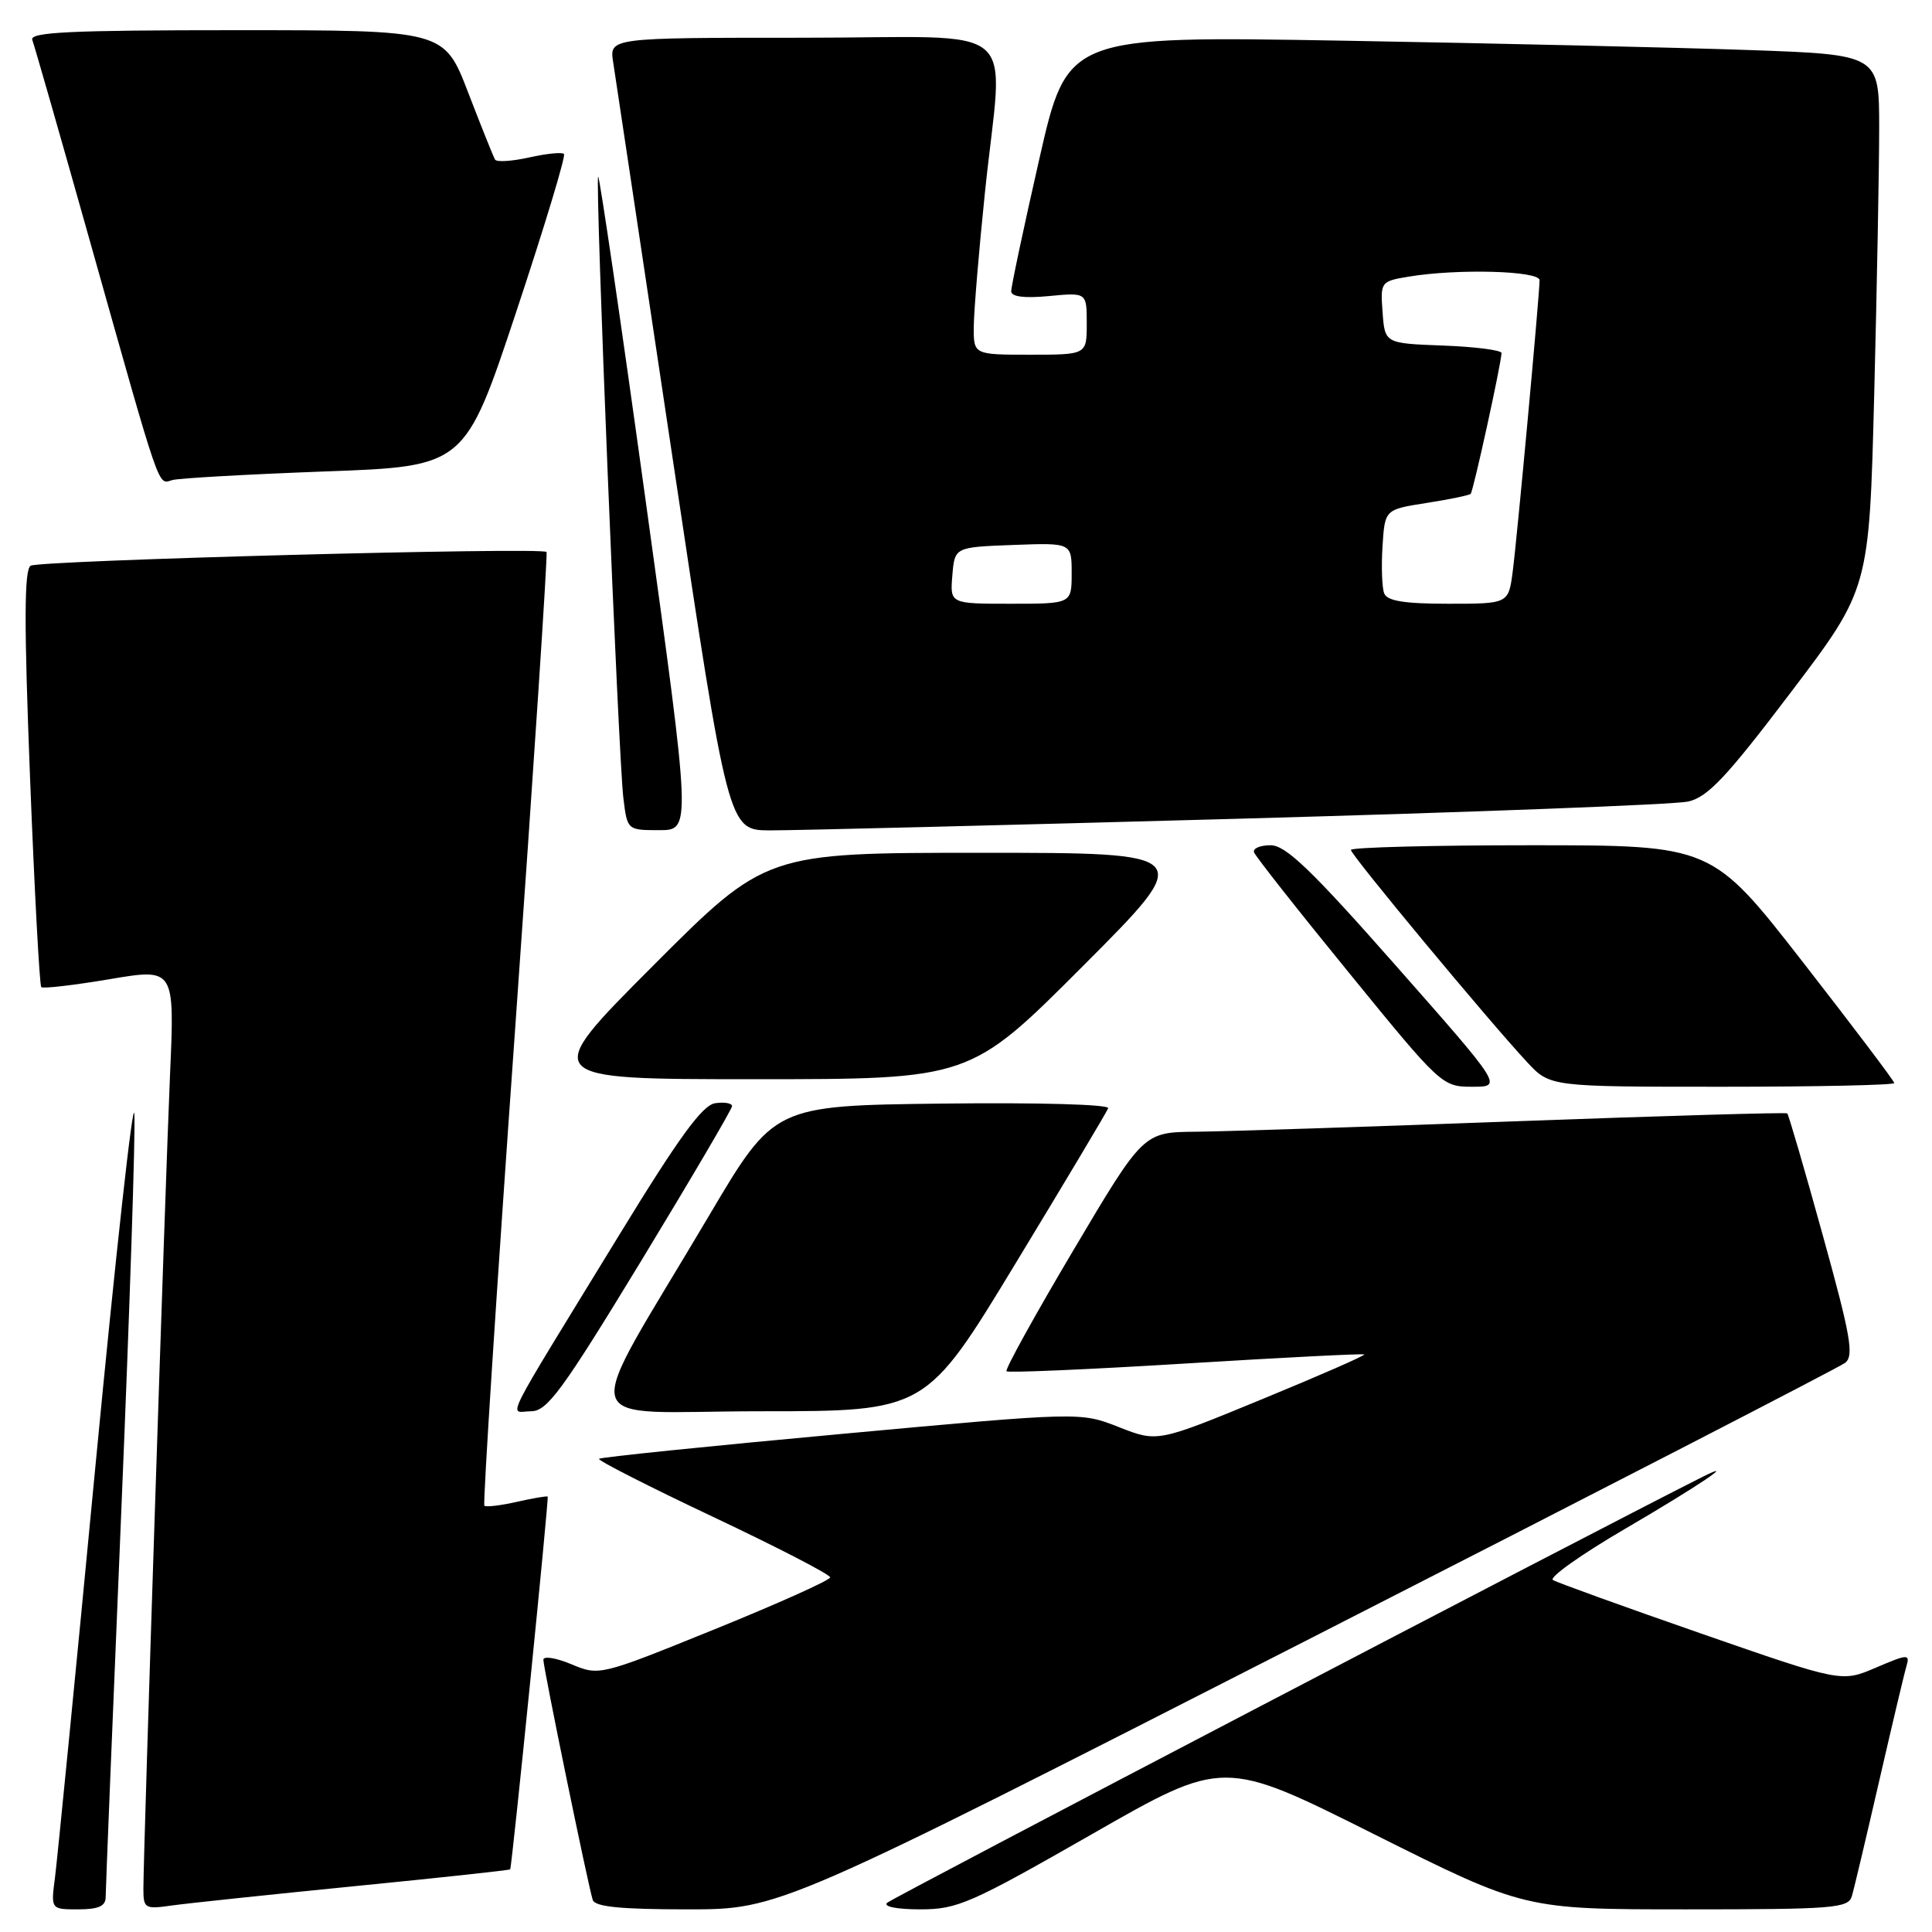 <?xml version="1.0" encoding="UTF-8" standalone="no"?>
<!DOCTYPE svg PUBLIC "-//W3C//DTD SVG 1.1//EN" "http://www.w3.org/Graphics/SVG/1.1/DTD/svg11.dtd" >
<svg xmlns="http://www.w3.org/2000/svg" xmlns:xlink="http://www.w3.org/1999/xlink" version="1.1" viewBox="0 0 256 256">
 <g >
 <path fill="currentColor"
d=" M 14.00 251.39 C 14.00 250.51 14.92 227.72 16.05 200.75 C 17.18 173.79 17.97 149.87 17.80 147.61 C 17.64 145.35 15.33 166.22 12.67 194.00 C 10.02 221.78 7.59 246.41 7.29 248.75 C 6.73 253.00 6.73 253.00 10.36 253.00 C 13.04 253.00 14.00 252.57 14.00 251.39 Z  M 46.97 249.93 C 58.22 248.82 67.51 247.81 67.60 247.70 C 67.83 247.44 72.75 198.56 72.57 198.31 C 72.50 198.20 70.67 198.51 68.50 199.00 C 66.33 199.49 64.39 199.72 64.18 199.51 C 63.97 199.30 65.80 170.86 68.26 136.31 C 70.71 101.77 72.59 73.34 72.42 73.14 C 71.85 72.47 5.21 74.25 4.06 74.96 C 3.20 75.50 3.18 82.52 3.98 103.03 C 4.57 118.08 5.24 130.57 5.47 130.80 C 5.69 131.02 9.76 130.55 14.51 129.75 C 23.15 128.29 23.15 128.29 22.53 142.39 C 21.91 156.61 19.01 245.13 19.00 250.26 C 19.00 252.88 19.19 253.00 22.75 252.49 C 24.81 252.20 35.71 251.05 46.97 249.93 Z  M 173.17 217.34 C 211.61 197.73 243.69 181.19 244.48 180.59 C 245.69 179.66 245.25 177.11 241.52 163.65 C 239.11 154.93 236.99 147.67 236.82 147.53 C 236.64 147.38 220.53 147.85 201.00 148.57 C 181.47 149.30 162.35 149.92 158.50 149.96 C 151.50 150.02 151.50 150.02 142.23 165.66 C 137.13 174.26 133.14 181.48 133.37 181.70 C 133.59 181.92 144.28 181.46 157.13 180.67 C 169.99 179.88 180.62 179.34 180.77 179.47 C 180.92 179.61 174.82 182.28 167.21 185.41 C 153.37 191.11 153.37 191.11 148.26 189.10 C 143.15 187.09 143.15 187.09 111.44 190.01 C 94.01 191.61 79.57 193.09 79.37 193.30 C 79.16 193.50 85.97 196.97 94.50 201.00 C 103.02 205.03 110.00 208.63 110.00 209.01 C 110.00 209.38 103.12 212.47 94.71 215.88 C 79.49 222.05 79.41 222.07 75.71 220.52 C 73.67 219.67 72.00 219.40 72.00 219.93 C 72.00 221.00 77.92 249.82 78.54 251.75 C 78.83 252.66 82.25 253.00 91.11 253.00 C 103.29 253.00 103.29 253.00 173.17 217.34 Z  M 144.70 243.03 C 162.13 233.05 162.13 233.05 182.05 243.03 C 201.98 253.00 201.98 253.00 223.42 253.00 C 242.98 253.00 244.91 252.85 245.38 251.25 C 245.67 250.29 247.29 243.43 249.00 236.00 C 250.71 228.57 252.33 221.72 252.62 220.76 C 253.09 219.15 252.79 219.16 248.57 220.97 C 244.02 222.92 244.02 222.92 225.40 216.45 C 215.16 212.89 206.33 209.70 205.77 209.36 C 205.22 209.02 209.54 205.96 215.36 202.56 C 224.95 196.96 230.57 193.18 225.50 195.74 C 210.20 203.45 118.25 251.48 117.55 252.13 C 117.00 252.63 118.83 253.00 121.94 253.00 C 126.86 253.00 128.61 252.23 144.70 243.03 Z  M 84.92 167.14 C 91.56 156.21 97.00 146.95 97.00 146.57 C 97.00 146.18 96.00 146.00 94.77 146.18 C 93.08 146.42 89.98 150.67 82.02 163.69 C 66.09 189.73 67.45 187.00 70.36 187.00 C 72.50 187.00 74.45 184.35 84.92 167.14 Z  M 134.59 167.37 C 141.14 156.58 146.65 147.34 146.84 146.85 C 147.03 146.34 137.65 146.08 124.88 146.23 C 102.58 146.50 102.58 146.50 94.00 161.00 C 76.64 190.34 75.77 187.00 100.77 187.00 C 122.69 187.00 122.69 187.00 134.59 167.37 Z  M 185.00 128.00 C 173.78 115.27 170.37 112.00 168.36 112.00 C 166.97 112.00 165.98 112.42 166.17 112.94 C 166.35 113.46 172.02 120.66 178.78 128.94 C 190.91 143.83 191.10 144.00 195.08 144.00 C 199.11 144.00 199.11 144.00 185.00 128.00 Z  M 251.00 143.51 C 251.00 143.25 245.56 136.05 238.91 127.51 C 226.83 112.00 226.83 112.00 202.91 112.00 C 189.76 112.00 179.00 112.28 179.00 112.62 C 179.00 113.29 197.28 135.30 202.36 140.75 C 205.39 144.00 205.39 144.00 228.20 144.00 C 240.74 144.00 251.00 143.78 251.00 143.51 Z  M 143.50 128.00 C 158.47 113.00 158.47 113.00 129.97 113.00 C 101.47 113.00 101.47 113.00 86.50 128.00 C 71.53 143.00 71.53 143.00 100.03 143.00 C 128.53 143.00 128.53 143.00 143.50 128.00 Z  M 85.58 66.54 C 82.28 42.64 79.43 23.23 79.26 23.41 C 78.83 23.83 81.94 100.34 82.60 105.75 C 83.12 110.00 83.12 110.00 87.36 110.00 C 91.59 110.00 91.59 110.00 85.58 66.54 Z  M 164.00 108.49 C 195.07 107.63 221.93 106.61 223.68 106.21 C 226.28 105.63 228.76 103.00 237.27 91.77 C 247.68 78.05 247.68 78.05 248.34 52.36 C 248.70 38.23 249.00 22.30 249.00 16.96 C 249.00 7.24 249.00 7.24 231.75 6.63 C 222.26 6.30 198.06 5.74 177.96 5.39 C 141.42 4.76 141.42 4.76 137.70 21.13 C 135.65 30.13 133.98 38.00 133.99 38.60 C 134.00 39.32 135.73 39.54 139.00 39.23 C 144.00 38.75 144.00 38.75 144.00 42.87 C 144.00 47.00 144.00 47.00 136.50 47.00 C 129.00 47.00 129.00 47.00 129.03 43.25 C 129.05 41.19 129.71 33.20 130.51 25.50 C 132.91 2.32 136.07 5.00 106.37 5.00 C 80.74 5.00 80.74 5.00 81.25 8.25 C 81.53 10.04 85.07 33.66 89.13 60.75 C 96.50 110.00 96.50 110.00 102.00 110.03 C 105.03 110.04 132.93 109.35 164.00 108.49 Z  M 43.05 62.47 C 61.60 61.80 61.60 61.80 68.40 41.33 C 72.14 30.07 74.99 20.65 74.73 20.40 C 74.47 20.14 72.40 20.35 70.13 20.86 C 67.85 21.37 65.81 21.50 65.60 21.15 C 65.38 20.79 63.78 16.79 62.03 12.25 C 58.85 4.00 58.85 4.00 31.32 4.00 C 9.25 4.00 3.88 4.26 4.28 5.29 C 4.55 6.00 8.00 18.04 11.94 32.04 C 21.47 65.87 20.88 64.16 22.84 63.61 C 23.75 63.36 32.85 62.85 43.05 62.47 Z  M 126.19 76.25 C 126.50 72.50 126.50 72.50 134.25 72.21 C 142.00 71.92 142.00 71.92 142.00 75.96 C 142.00 80.00 142.00 80.00 133.94 80.00 C 125.88 80.00 125.88 80.00 126.19 76.25 Z  M 183.41 78.62 C 183.12 77.87 183.02 75.06 183.19 72.38 C 183.50 67.51 183.50 67.51 189.00 66.65 C 192.03 66.18 194.67 65.63 194.87 65.44 C 195.21 65.12 198.87 48.44 198.96 46.79 C 198.98 46.40 195.51 45.95 191.25 45.79 C 183.50 45.50 183.50 45.50 183.20 41.39 C 182.90 37.34 182.95 37.27 186.70 36.65 C 193.15 35.58 204.00 35.88 204.00 37.13 C 204.00 39.04 201.03 71.25 200.44 75.75 C 199.88 80.00 199.88 80.00 191.91 80.00 C 186.06 80.00 183.80 79.63 183.41 78.62 Z "/>
</g>
</svg>